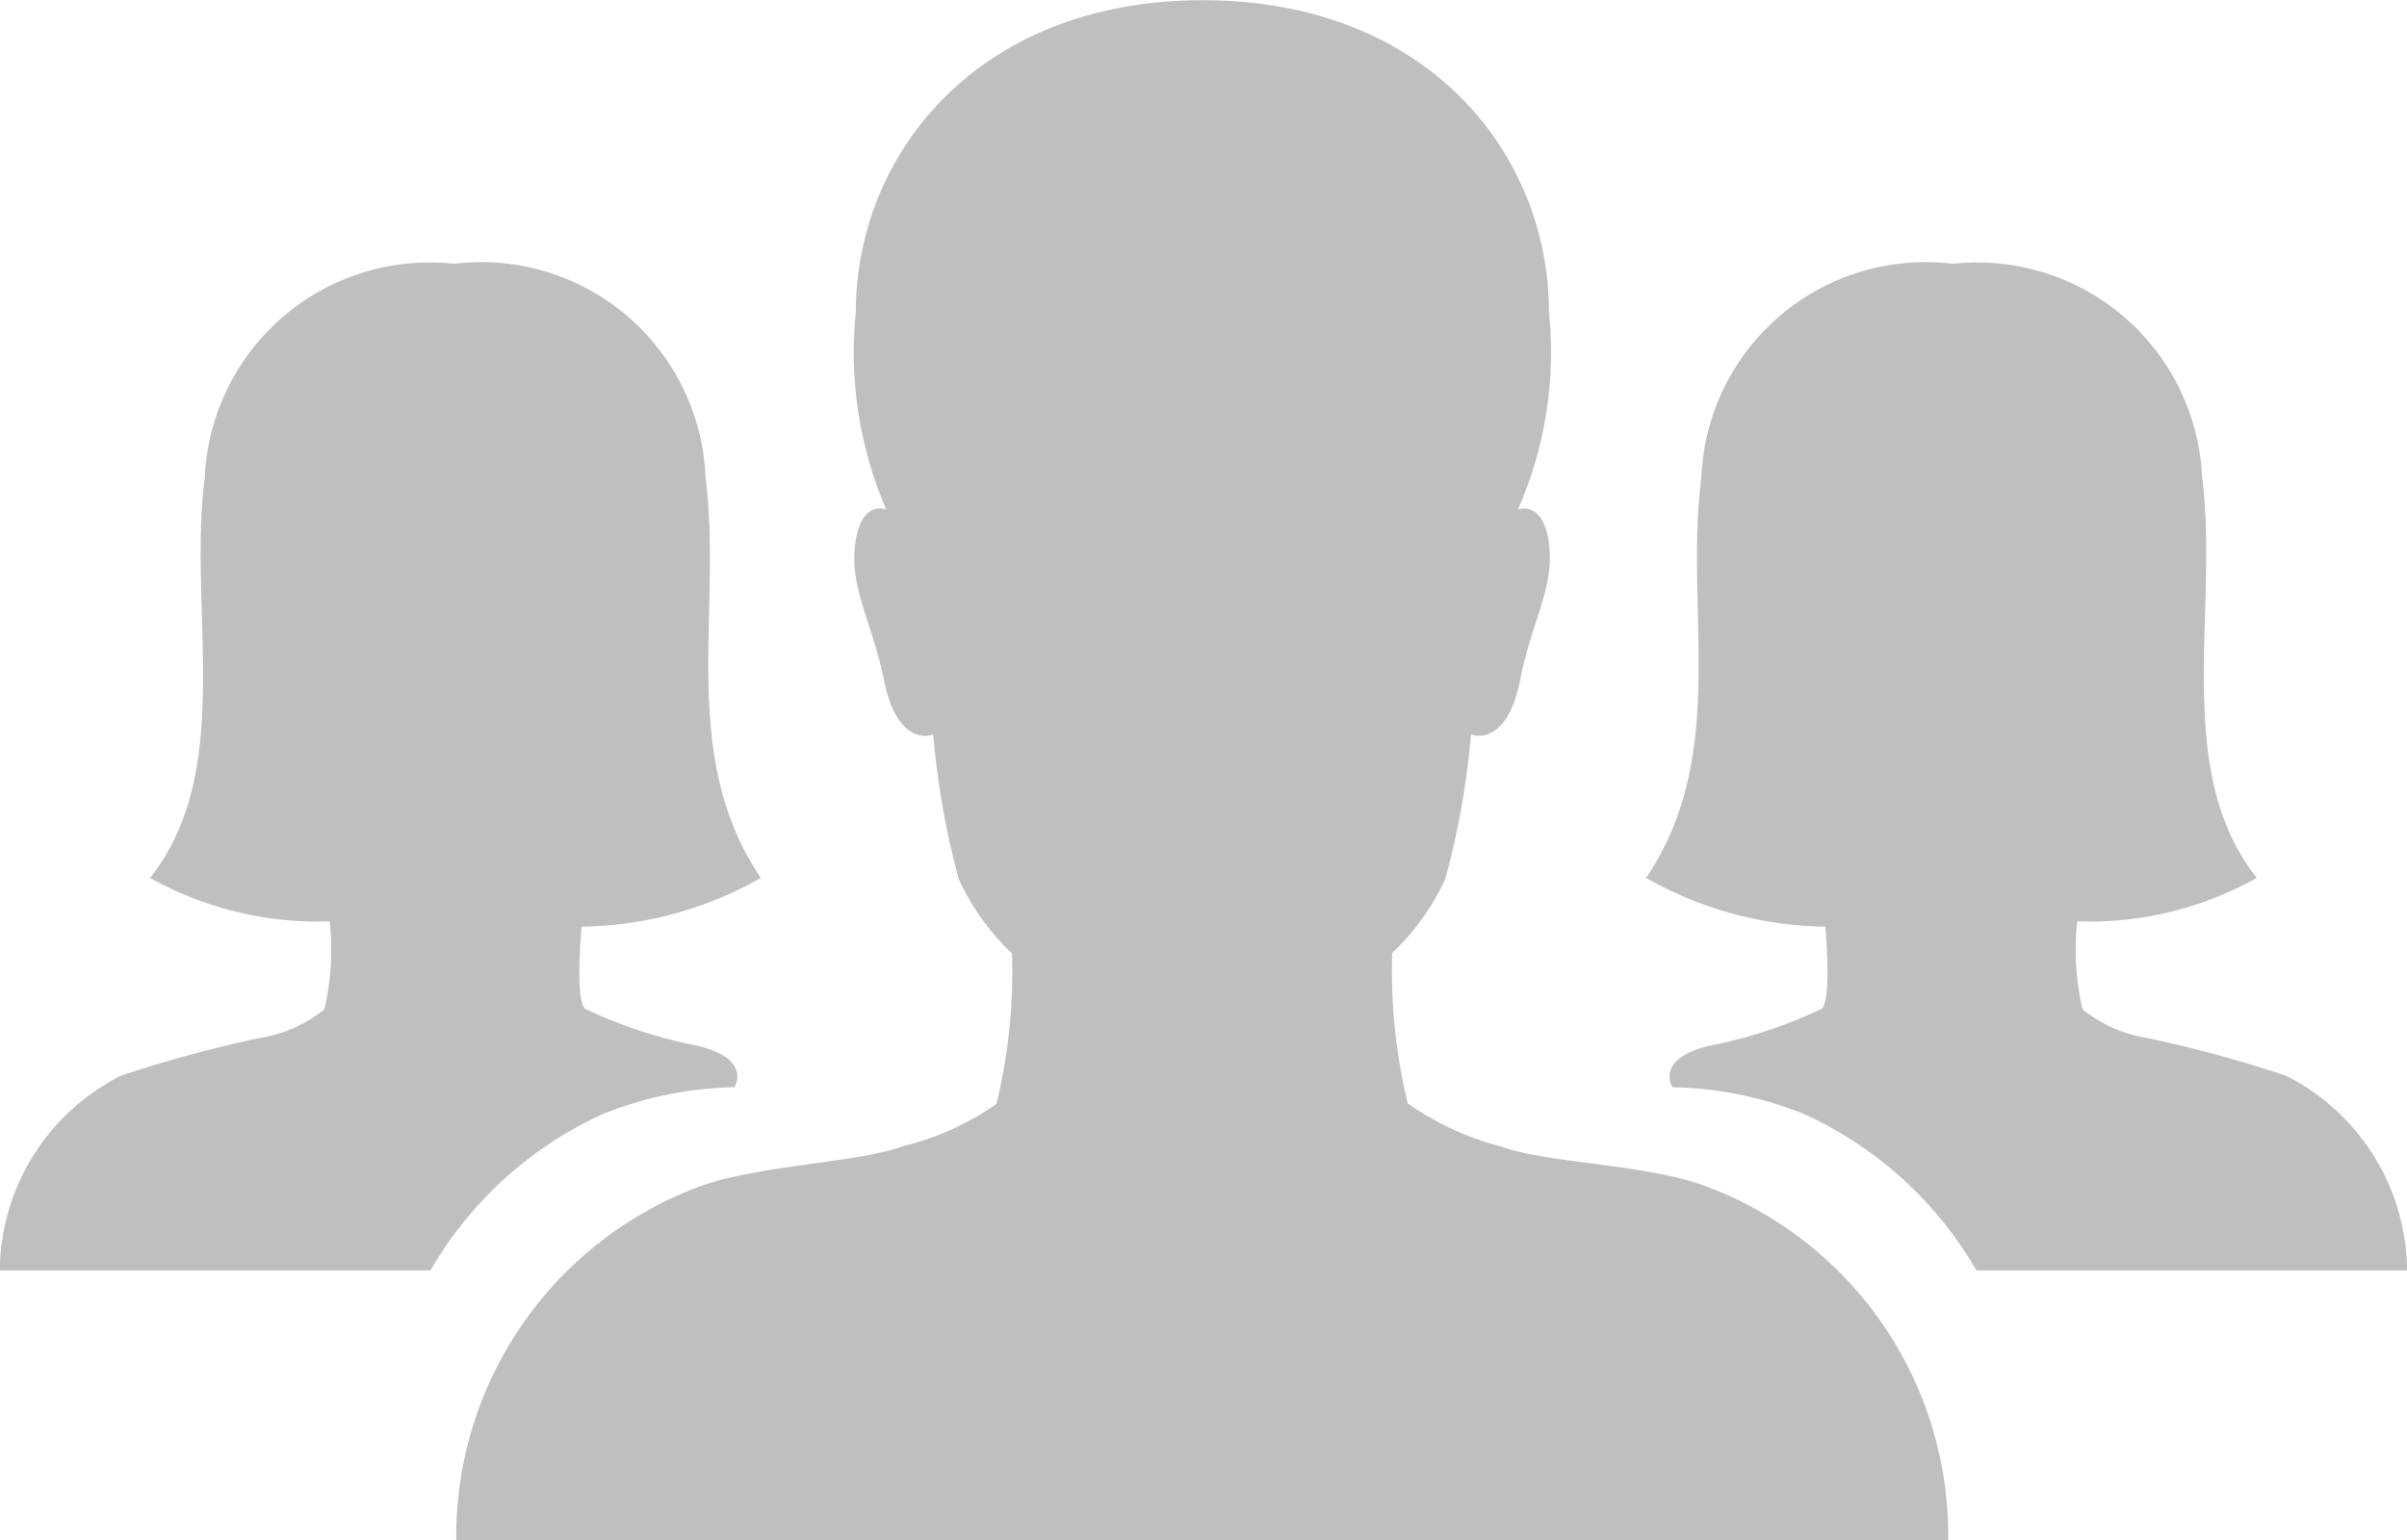 <svg xmlns="http://www.w3.org/2000/svg" width="33.59" height="21.501" viewBox="0 0 33.59 21.501">
  <g id="Icon_ionic-ios-people" data-name="Icon ionic-ios-people" transform="translate(-2.215)">
    <path id="Path_18934" data-name="Path 18934" d="M25.592,24.29c-.838-.295-2.207-.309-2.813-.538a4,4,0,0,1-1.3-.6,7.807,7.807,0,0,1-.217-2.1A3.4,3.4,0,0,0,22,20.024,11.307,11.307,0,0,0,22.361,18s.494.206.688-.766c.165-.84.479-1.282.4-1.9s-.434-.472-.434-.472a5.447,5.447,0,0,0,.434-2.756c0-2.2-1.683-4.355-4.833-4.355s-4.84,2.166-4.84,4.355a5.528,5.528,0,0,0,.426,2.756s-.352-.147-.434.472.224,1.061.4,1.9c.195.98.688.766.688.766a11.416,11.416,0,0,0,.359,2.026,3.4,3.4,0,0,0,.741,1.032,7.807,7.807,0,0,1-.217,2.1,3.851,3.851,0,0,1-1.3.589c-.6.228-1.968.258-2.813.553a5.211,5.211,0,0,0-3.426,4.952h20.82A5.2,5.2,0,0,0,25.592,24.29Z" transform="translate(0.382 -7.748)" fill="#bfbfbf"/>
    <path id="Path_18935" data-name="Path 18935" d="M10.332,20.462a5.172,5.172,0,0,0,2.5-.68c-1.16-1.718-.531-3.721-.771-5.592a3.131,3.131,0,0,0-3.494-2.982h-.03A3.141,3.141,0,0,0,5.073,14.19c-.239,1.864.426,4.094-.763,5.592a4.791,4.791,0,0,0,2.506.607h0a3.619,3.619,0,0,1-.075,1.228,1.909,1.909,0,0,1-.9.4,17.677,17.677,0,0,0-1.938.526,3.075,3.075,0,0,0-1.691,2.719H8.222a5.322,5.322,0,0,1,2.394-2.178,5.125,5.125,0,0,1,1.848-.38s.284-.439-.651-.607a6.478,6.478,0,0,1-1.436-.49C10.235,21.449,10.332,20.462,10.332,20.462Z" transform="translate(0 -7.527)" fill="#bfbfbf"/>
    <path id="Path_18936" data-name="Path 18936" d="M26.306,20.462a5.172,5.172,0,0,1-2.5-.68c1.16-1.718.531-3.721.771-5.592a3.131,3.131,0,0,1,3.494-2.982h.03a3.141,3.141,0,0,1,3.464,2.982c.239,1.864-.426,4.094.763,5.592a4.791,4.791,0,0,1-2.506.607h0a3.619,3.619,0,0,0,.075,1.228,1.909,1.909,0,0,0,.9.4,17.677,17.677,0,0,1,1.938.526,3.075,3.075,0,0,1,1.691,2.719H28.416a5.322,5.322,0,0,0-2.394-2.178,5.125,5.125,0,0,0-1.848-.38s-.284-.439.651-.607a6.478,6.478,0,0,0,1.436-.49C26.4,21.449,26.306,20.462,26.306,20.462Z" transform="translate(1.381 -7.527)" fill="#bfbfbf"/>
  </g>
</svg>
